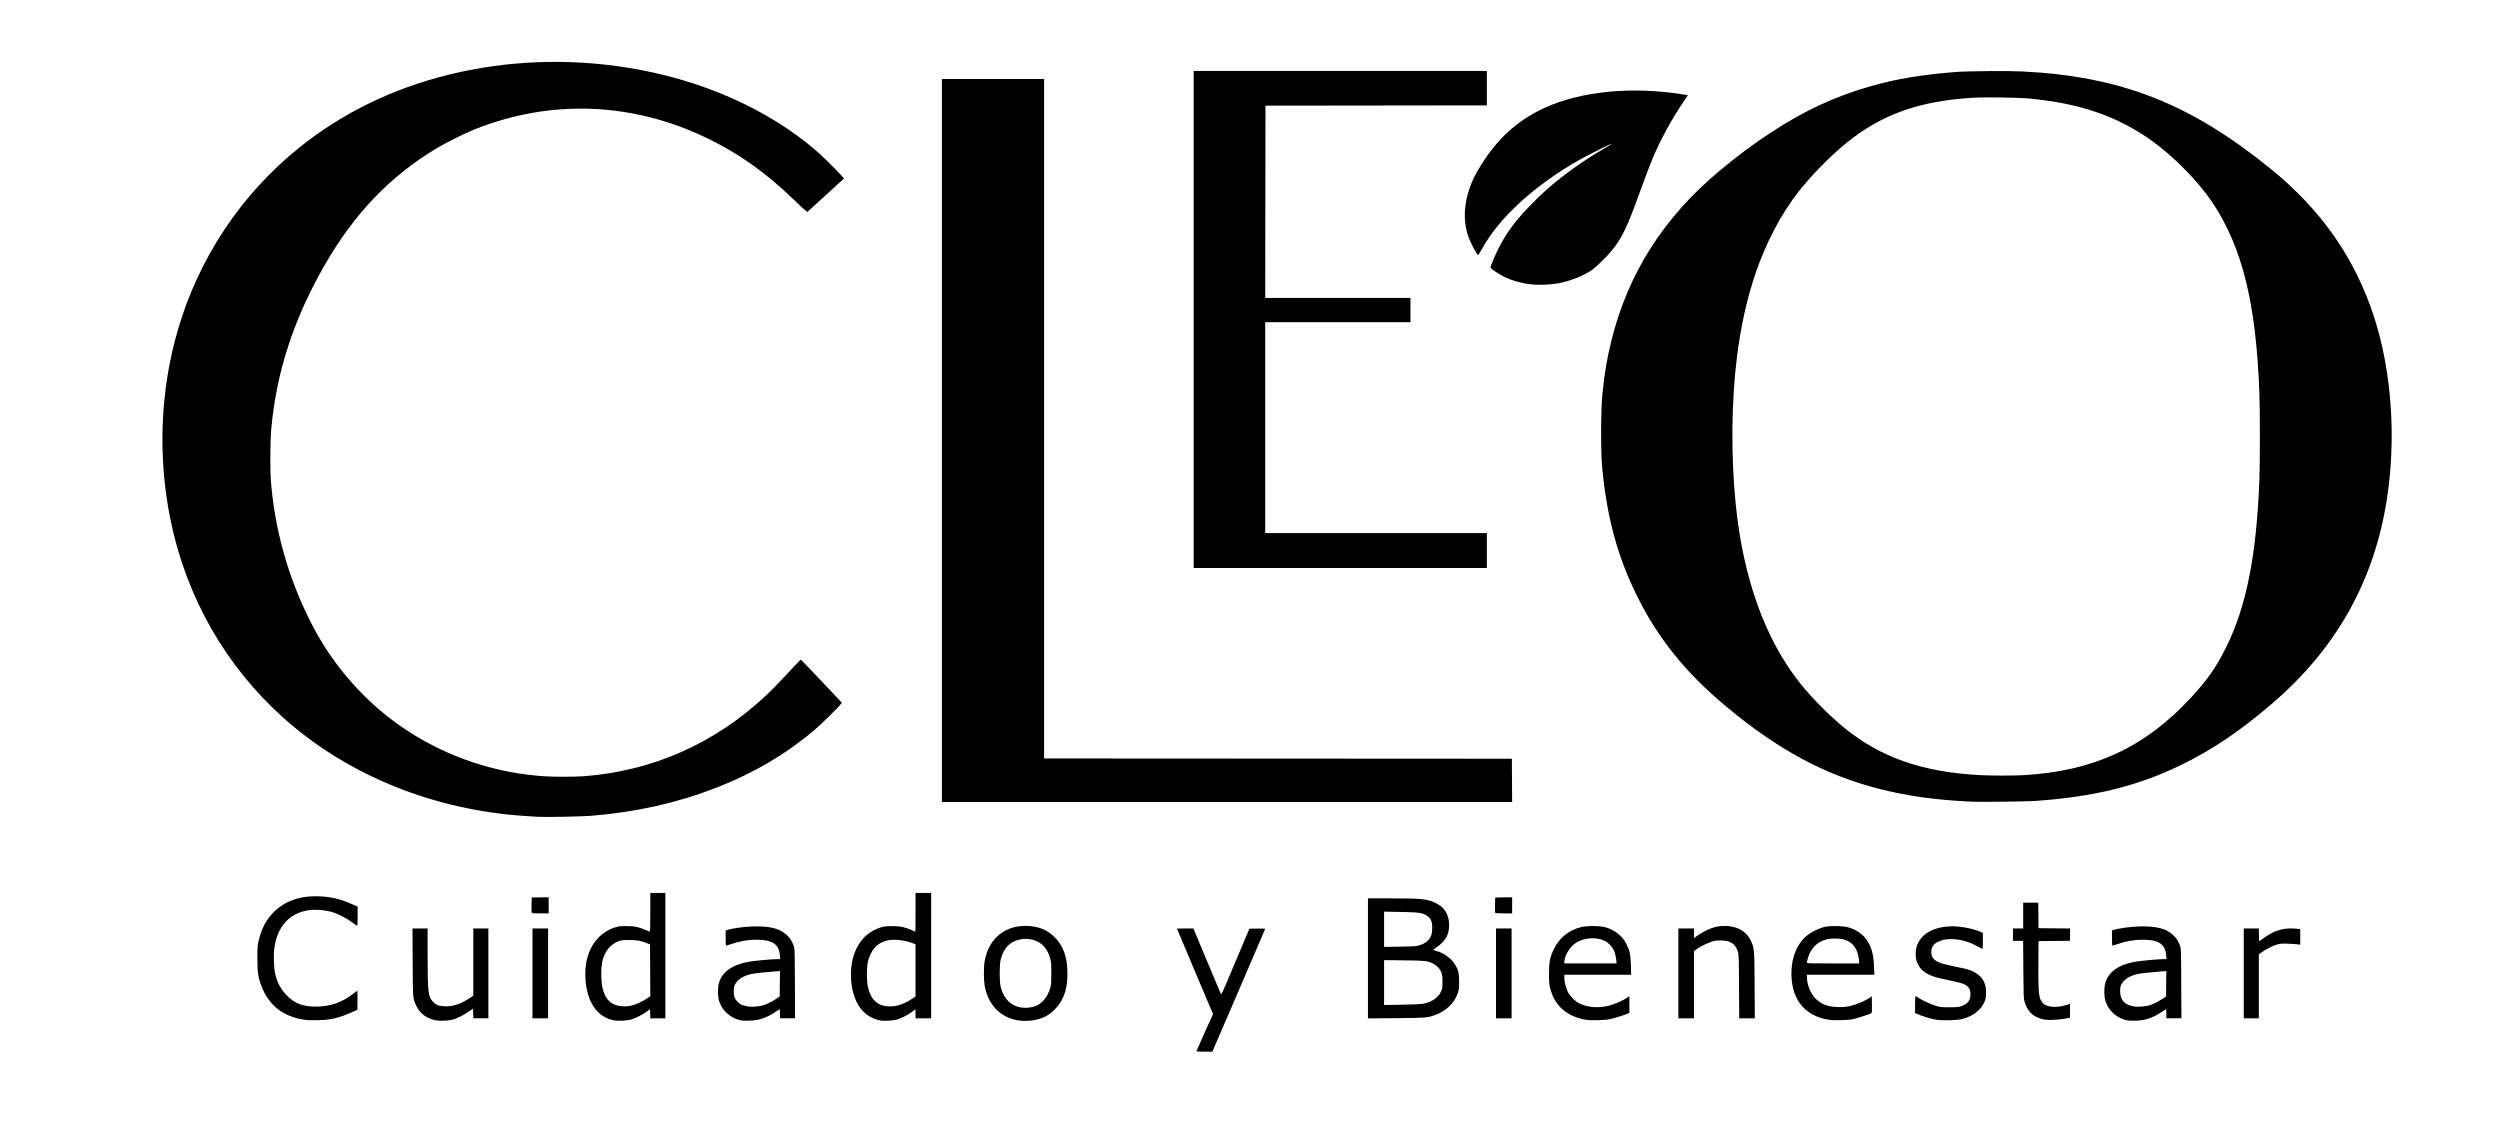 <?xml version="1.0" encoding="UTF-8" standalone="no"?>
<svg
   xmlns:dc="http://purl.org/dc/elements/1.1/"
   xmlns:cc="http://creativecommons.org/ns#"
   xmlns:rdf="http://www.w3.org/1999/02/22-rdf-syntax-ns#"
   xmlns:svg="http://www.w3.org/2000/svg"
   xmlns="http://www.w3.org/2000/svg"
   xmlns:sodipodi="http://sodipodi.sourceforge.net/DTD/sodipodi-0.dtd"
   xmlns:inkscape="http://www.inkscape.org/namespaces/inkscape"
   version="1.1"
   id="svg4628"
   xml:space="preserve"
   width="726.167"
   height="328.297"
   viewBox="0 0 726.167 328.297"
   sodipodi:docname="logo.svg"
   inkscape:version="1.0.1 (c497b03c, 2020-09-10)"><defs
     id="defs4632"><clipPath
       clipPathUnits="userSpaceOnUse"
       id="clipPath4644"><path
         d="M 0,246.223 H 544.625 V 0 H 0 Z"
         id="path4642" /></clipPath></defs><sodipodi:namedview
     pagecolor="#ffffff"
     bordercolor="#666666"
     borderopacity="1"
     objecttolerance="10"
     gridtolerance="10"
     guidetolerance="10"
     inkscape:pageopacity="0"
     inkscape:pageshadow="2"
     inkscape:window-width="1792"
     inkscape:window-height="788"
     id="namedview4630"
     showgrid="false"
     inkscape:zoom="0.51219393"
     inkscape:cx="47.628801"
     inkscape:cy="164.14867"
     inkscape:window-x="317"
     inkscape:window-y="295"
     inkscape:window-maximized="0"
     inkscape:current-layer="g4636"
     inkscape:document-rotation="0" /><g
     id="g4636"
     inkscape:groupmode="layer"
     inkscape:label="logo cleo bn"
     transform="matrix(1.333,0,0,-1.333,0,328.297)"><path
       style="fill:#000000;stroke-width:0.117"
       d="m 260.69,17.195 c 0,0.039 0.818,1.882 1.817,4.095 l 1.817,4.024 -3.927,9.279 c -2.16,5.103 -3.927,9.301 -3.927,9.327 0,0.027 0.804,0.048 1.788,0.048 l 1.788,-1.05e-4 2.976,-7.121 c 1.637,-3.917 3.015,-7.165 3.062,-7.218 0.047,-0.053 0.54,0.976 1.095,2.286 0.555,1.31 1.923,4.545 3.039,7.189 l 2.03,4.806 1.724,0.032 c 0.948,0.018 1.724,-0.004 1.724,-0.047 0,-0.066 -10.913,-25.435 -11.378,-26.449 l -0.148,-0.322 h -1.74 c -0.957,0 -1.74,0.032 -1.74,0.071 z M 95.111,23.923 c -2.059,0.372 -3.518,1.411 -4.336,3.086 -0.835,1.711 -0.811,1.441 -0.855,9.604 l -0.04,7.356 h 1.647 1.647 v -5.773 c 0.005,-8.275 0.113,-9.155 1.294,-10.308 0.653,-0.638 1.078,-0.79 2.459,-0.88 1.665,-0.109 3.577,0.53 5.508,1.841 l 0.701,0.476 v 7.322 7.322 h 1.641 1.641 v -9.788 -9.788 h -1.637 -1.637 l -0.034,1.05 -0.034,1.05 -0.938,-0.647 c -1.159,-0.799 -2.587,-1.51 -3.517,-1.749 -0.867,-0.223 -2.73,-0.315 -3.515,-0.173 z m 38.781,0.003 c -3.786,0.683 -6.048,3.992 -6.332,9.263 -0.294,5.46 2.206,9.686 6.525,11.031 0.741,0.231 1.119,0.273 2.403,0.265 1.961,-0.011 2.476,-0.132 5.07,-1.186 0.116,-0.047 0.147,0.833 0.147,4.173 v 4.233 h 1.641 1.641 V 38.048 24.391 h -1.637 -1.637 l -0.034,0.999 -0.034,0.999 -0.703,-0.529 c -0.896,-0.674 -2.609,-1.534 -3.517,-1.766 -0.878,-0.224 -2.735,-0.313 -3.535,-0.168 z m 3.854,3.271 c 0.979,0.25 2.255,0.853 3.286,1.553 l 0.675,0.458 -0.031,5.644 -0.031,5.644 -0.703,0.274 c -1.45,0.565 -2.03,0.667 -3.81,0.67 -1.494,0.003 -1.779,-0.029 -2.357,-0.26 -1.775,-0.711 -2.907,-2.062 -3.46,-4.128 -0.405,-1.512 -0.395,-4.631 0.02,-6.235 0.396,-1.528 1.116,-2.628 2.097,-3.203 1.105,-0.648 2.777,-0.809 4.312,-0.416 z m 23.81,-3.271 c -2.284,0.412 -4.178,2.053 -4.858,4.209 -0.313,0.994 -0.341,2.787 -0.059,3.877 0.644,2.492 3.008,4.143 6.793,4.746 1.27,0.202 4.884,0.528 5.867,0.529 l 0.691,10e-4 -0.067,0.85 c -0.19,2.427 -1.632,3.381 -5.105,3.379 -1.936,-0.002 -3.543,-0.287 -5.638,-1.001 -0.479,-0.163 -0.914,-0.297 -0.967,-0.297 -0.053,0 -0.097,0.74 -0.097,1.644 v 1.644 l 0.294,0.112 c 0.894,0.34 3.618,0.728 5.542,0.788 3.767,0.119 5.967,-0.433 7.5,-1.883 0.712,-0.673 1.075,-1.233 1.461,-2.256 0.26,-0.689 0.263,-0.752 0.298,-8.284 l 0.036,-7.59 h -1.646 -1.646 v 0.996 c 0,0.548 -0.021,0.996 -0.048,0.996 -0.026,0 -0.541,-0.33 -1.144,-0.733 -1.124,-0.751 -2.184,-1.226 -3.457,-1.548 -0.897,-0.227 -2.944,-0.324 -3.751,-0.178 z m 4.512,3.231 c 0.822,0.209 2.062,0.809 3.068,1.485 l 0.762,0.512 0.032,2.766 0.032,2.766 -0.735,-0.055 c -2.423,-0.18 -4.67,-0.416 -5.457,-0.572 -1.26,-0.251 -2.464,-0.86 -3.101,-1.568 -0.588,-0.653 -0.793,-1.216 -0.793,-2.17 0,-1.137 0.206,-1.696 0.872,-2.362 0.497,-0.497 0.721,-0.628 1.356,-0.791 0.419,-0.108 0.919,-0.217 1.113,-0.244 0.567,-0.078 2.133,0.05 2.852,0.233 z m 25.985,-3.278 c -2.369,0.368 -4.278,1.804 -5.383,4.048 -1.637,3.325 -1.666,8.422 -0.067,11.617 1.03,2.058 2.353,3.376 4.264,4.248 1.27,0.58 1.935,0.705 3.648,0.687 1.7,-0.018 2.728,-0.232 4.101,-0.854 0.438,-0.199 0.816,-0.361 0.839,-0.361 0.024,0 0.043,1.899 0.043,4.22 v 4.22 h 1.7 1.7 V 38.048 24.391 h -1.7 -1.7 v 0.992 0.992 L 198.709,25.786 c -0.951,-0.711 -2.413,-1.444 -3.372,-1.691 -0.723,-0.186 -2.657,-0.313 -3.282,-0.216 z m 3.603,3.318 c 0.979,0.25 1.996,0.726 3.108,1.454 l 0.733,0.479 v 5.69 5.69 l -0.674,0.259 c -1.698,0.653 -3.879,0.908 -5.328,0.624 -2.258,-0.442 -3.783,-2.094 -4.389,-4.753 -0.285,-1.25 -0.28,-4.05 0.01,-5.387 0.506,-2.334 1.615,-3.675 3.406,-4.119 0.882,-0.219 2.136,-0.194 3.134,0.061 z m 26.29,-3.264 c -3.882,0.546 -6.656,3.39 -7.385,7.569 -0.228,1.309 -0.228,4.046 0,5.355 0.87,4.99 4.585,7.966 9.554,7.653 2.261,-0.142 3.957,-0.821 5.411,-2.166 2.119,-1.959 3.073,-4.495 3.073,-8.165 0,-2.794 -0.498,-4.737 -1.672,-6.53 -0.654,-0.998 -1.826,-2.133 -2.748,-2.66 -1.699,-0.972 -4.027,-1.366 -6.233,-1.056 z m 3.163,2.943 c 1.778,0.449 3.147,1.977 3.771,4.207 0.17,0.607 0.211,1.204 0.213,3.096 0.005,2.093 -0.026,2.443 -0.263,3.26 -0.328,1.131 -0.695,1.861 -1.271,2.53 -1.526,1.769 -4.381,2.248 -6.689,1.123 -1.401,-0.683 -2.298,-1.918 -2.806,-3.864 -0.303,-1.162 -0.309,-4.791 -0.01,-5.975 0.787,-3.112 2.949,-4.784 5.883,-4.55 0.387,0.031 0.914,0.109 1.17,0.174 z m 238.537,-2.95 c -2.284,0.412 -4.178,2.053 -4.858,4.209 -0.313,0.994 -0.341,2.787 -0.059,3.877 0.644,2.492 3.008,4.143 6.793,4.746 1.27,0.202 4.884,0.528 5.867,0.529 l 0.691,10e-4 -0.067,0.85 c -0.19,2.427 -1.632,3.381 -5.105,3.379 -1.936,-0.002 -3.543,-0.287 -5.638,-1.001 -0.479,-0.163 -0.914,-0.297 -0.967,-0.297 -0.053,0 -0.097,0.74 -0.097,1.644 v 1.644 l 0.294,0.112 c 0.894,0.34 3.618,0.728 5.542,0.788 3.767,0.119 5.967,-0.433 7.5,-1.883 0.712,-0.673 1.075,-1.233 1.461,-2.256 0.26,-0.689 0.263,-0.752 0.298,-8.284 l 0.036,-7.59 h -1.646 -1.646 v 0.996 c 0,0.548 -0.021,0.996 -0.048,0.996 -0.026,0 -0.541,-0.33 -1.144,-0.733 -1.124,-0.751 -2.184,-1.226 -3.457,-1.548 -0.897,-0.227 -2.944,-0.324 -3.751,-0.178 z m 4.512,3.231 c 0.822,0.209 2.062,0.809 3.068,1.485 l 0.762,0.512 0.032,2.766 0.032,2.766 -0.735,-0.055 c -2.423,-0.18 -4.67,-0.416 -5.457,-0.572 -1.265,-0.252 -2.464,-0.86 -3.106,-1.574 -0.643,-0.716 -0.838,-1.352 -0.763,-2.496 0.119,-1.826 1.136,-2.766 3.316,-3.064 0.567,-0.078 2.133,0.05 2.852,0.233 z M 66.154,24.1 c -4.484,0.72 -7.515,3.096 -9.122,7.15 -0.764,1.927 -0.952,3.143 -0.952,6.154 -8e-5,2.245 0.036,2.803 0.245,3.751 0.558,2.529 1.558,4.521 3.071,6.117 2.499,2.635 5.879,3.865 10.156,3.695 2.588,-0.103 4.399,-0.525 6.986,-1.63 l 1.395,-0.596 V 46.648 c 0,-1.2 -0.046,-2.093 -0.108,-2.093 -0.059,0 -0.564,0.344 -1.121,0.764 -1.174,0.885 -3.251,1.935 -4.515,2.281 -1.363,0.374 -3.382,0.54 -4.652,0.384 -4.398,-0.541 -7.128,-3.506 -7.787,-8.457 -0.168,-1.264 -0.075,-4.119 0.172,-5.243 0.457,-2.083 1.259,-3.594 2.644,-4.98 1.701,-1.702 3.431,-2.359 6.224,-2.364 3.125,-0.005 5.833,0.931 8.209,2.838 0.406,0.326 0.783,0.592 0.839,0.592 0.055,0 0.086,-0.926 0.069,-2.057 l -0.032,-2.057 -1.114,-0.5 c -2.88,-1.294 -4.664,-1.717 -7.502,-1.78 -1.428,-0.032 -2.372,0.006 -3.106,0.124 z m 279.593,-0.055 c -4.226,0.662 -6.988,3.043 -7.947,6.853 -0.229,0.908 -0.265,1.357 -0.264,3.224 0,2.553 0.205,3.585 1.053,5.334 1.179,2.431 3.147,4.056 5.776,4.771 1.316,0.358 4.149,0.357 5.453,0 1.967,-0.54 3.649,-1.85 4.517,-3.518 0.796,-1.53 0.978,-2.357 1.043,-4.739 l 0.057,-2.081 h -7.281 -7.281 v -0.685 c 0,-0.899 0.372,-2.324 0.831,-3.185 0.442,-0.829 1.594,-1.968 2.396,-2.37 1.79,-0.897 4.238,-1.087 6.488,-0.504 1.395,0.361 3.195,1.173 4.206,1.895 l 0.264,0.189 v -1.83 -1.83 l -0.425,-0.177 c -0.794,-0.332 -2.913,-0.993 -3.796,-1.184 -1.034,-0.224 -4.072,-0.32 -5.089,-0.161 z m 6.495,12.567 c 0,0.54 -0.248,1.758 -0.481,2.382 -0.336,0.898 -1.302,1.918 -2.198,2.32 -2.283,1.024 -5.384,0.5 -7.032,-1.189 -0.904,-0.926 -1.652,-2.512 -1.657,-3.512 v -0.264 h 5.685 5.685 v 0.264 z m 46.154,-12.515 c -4.906,0.802 -7.756,4.095 -8.016,9.262 -0.194,3.858 1.045,7.171 3.403,9.098 0.859,0.702 2.515,1.527 3.65,1.818 1.221,0.313 4.016,0.289 5.233,-0.045 1.77,-0.485 3.107,-1.369 4.031,-2.664 1.107,-1.551 1.554,-3.15 1.664,-5.95 l 0.068,-1.729 h -7.344 -7.344 v -0.557 c 0.005,-1.668 0.852,-3.705 1.967,-4.734 1.367,-1.263 2.811,-1.758 5.124,-1.759 1.122,0 1.638,0.059 2.55,0.294 1.351,0.348 3.13,1.104 3.92,1.666 l 0.564,0.401 0.033,-1.779 c 0.018,-0.979 -0.016,-1.828 -0.075,-1.887 -0.165,-0.165 -3.01,-1.099 -4.002,-1.313 -1.241,-0.269 -4.129,-0.334 -5.426,-0.122 z m 6.714,12.69 c -0.005,0.67 -0.302,1.937 -0.591,2.508 -0.882,1.74 -2.292,2.491 -4.682,2.494 -2.482,0.004 -4.343,-1.026 -5.378,-2.974 -0.325,-0.611 -0.717,-1.859 -0.717,-2.28 0,-0.17 0.544,-0.188 5.685,-0.188 h 5.685 v 0.44 z m 16.765,-12.695 c -1.061,0.174 -2.942,0.738 -3.956,1.186 l -0.615,0.272 v 1.823 c 0,1.217 0.042,1.823 0.125,1.823 0.069,0 0.362,-0.163 0.652,-0.362 0.779,-0.536 2.782,-1.455 3.853,-1.767 0.816,-0.238 1.19,-0.273 2.872,-0.272 1.705,0.001 2.016,0.032 2.621,0.259 1.4,0.526 1.944,1.248 1.949,2.587 0.005,1.286 -0.521,1.918 -2.006,2.411 -0.299,0.099 -1.566,0.393 -2.816,0.653 -2.508,0.521 -3.443,0.796 -4.471,1.316 -1.67,0.843 -2.656,2.453 -2.659,4.343 -0.008,3.67 3.166,6.072 8.021,6.072 1.941,0 4.432,-0.49 6.064,-1.192 l 0.567,-0.244 v -1.744 c 0,-0.959 -0.043,-1.744 -0.097,-1.744 -0.053,0 -0.51,0.236 -1.016,0.523 -1.806,1.029 -3.83,1.603 -5.692,1.614 -1.338,0.008 -2.159,-0.166 -3.085,-0.652 -0.889,-0.467 -1.273,-1.026 -1.34,-1.949 -0.097,-1.345 0.564,-2.138 2.25,-2.697 0.394,-0.131 1.745,-0.445 3.002,-0.698 3.064,-0.617 3.797,-0.876 4.96,-1.753 1.15,-0.867 1.721,-2.156 1.721,-3.884 0,-1.26 -0.214,-2.002 -0.852,-2.951 -0.883,-1.314 -2.412,-2.315 -4.299,-2.814 -1.171,-0.31 -4.303,-0.397 -5.751,-0.16 z m 23.093,0.133 c -2.042,0.542 -3.213,1.722 -3.83,3.858 -0.179,0.619 -0.208,1.454 -0.245,6.946 l -0.042,6.242 h -1.107 -1.107 v 1.348 1.348 h 1.114 1.114 v 2.813 2.813 h 1.639 1.639 l 0.032,-2.784 0.032,-2.784 3.429,-0.031 3.429,-0.031 v -1.345 -1.345 l -3.429,-0.031 -3.429,-0.031 -0.032,-4.689 c -0.039,-5.701 0.053,-7.184 0.501,-8.1 0.43,-0.879 0.996,-1.276 2.079,-1.458 1.035,-0.175 2.073,-0.087 3.342,0.282 l 0.967,0.281 v -1.502 -1.502 l -0.615,-0.123 c -2.041,-0.408 -4.33,-0.481 -5.48,-0.176 z m -328.935,9.953 v 9.788 h 1.7 1.7 v -9.788 -9.788 h -1.7 -1.7 z m 182.051,3.274 v 13.079 l 5.07,-0.003 c 6.681,-0.004 7.82,-0.122 9.654,-0.998 1.546,-0.739 2.431,-1.798 2.796,-3.346 0.332,-1.408 0.175,-2.955 -0.418,-4.117 -0.348,-0.682 -1.312,-1.666 -2.186,-2.231 -0.407,-0.264 -0.699,-0.516 -0.649,-0.561 0.051,-0.045 0.356,-0.146 0.677,-0.224 1.485,-0.36 3.14,-1.547 3.973,-2.85 0.761,-1.19 0.946,-1.925 0.949,-3.781 0.005,-1.428 -0.035,-1.755 -0.283,-2.514 -0.711,-2.17 -2.587,-3.975 -5.016,-4.825 -1.658,-0.58 -1.96,-0.604 -8.443,-0.657 l -6.125,-0.05 v 13.079 z m 12.181,-9.849 c 1.817,0.381 3.118,1.294 3.742,2.625 0.285,0.608 0.313,0.794 0.313,2.074 0,1.076 -0.052,1.557 -0.222,2.045 -0.267,0.768 -1.041,1.591 -1.878,1.995 -1.194,0.577 -1.605,0.622 -6.252,0.676 l -4.367,0.051 v -4.889 -4.889 l 3.898,0.065 c 2.861,0.047 4.129,0.113 4.766,0.247 z m -0.922,12.71 c 1.392,0.45 2.215,1.184 2.587,2.305 0.086,0.258 0.157,0.945 0.159,1.527 0.005,1.336 -0.3,2.027 -1.143,2.595 -0.955,0.644 -1.801,0.765 -5.799,0.831 l -3.546,0.059 v -3.839 -3.839 l 3.487,0.056 c 3.14,0.05 3.564,0.08 4.254,0.304 z m 16.641,-6.135 v 9.788 h 1.7 1.7 v -9.788 -9.788 h -1.7 -1.7 z m 39.739,0 v 9.788 h 1.7 1.7 v -1.05 -1.05 l 0.853,0.61 c 0.993,0.71 2.653,1.52 3.66,1.784 1.126,0.296 2.553,0.347 3.693,0.131 1.973,-0.374 3.362,-1.393 4.16,-3.052 0.8,-1.664 0.8,-1.665 0.85,-9.712 l 0.044,-7.239 h -1.7 -1.7 l -0.038,6.946 c -0.037,6.797 -0.043,6.962 -0.296,7.712 -0.522,1.55 -1.491,2.214 -3.37,2.31 -0.728,0.037 -1.309,-0.005 -1.876,-0.137 -0.915,-0.212 -2.869,-1.141 -3.722,-1.77 l -0.557,-0.411 v -7.325 -7.325 h -1.7 -1.7 z m 123.204,0 v 9.788 h 1.638 1.638 l 0.033,-1.404 0.033,-1.404 0.996,0.714 c 2.495,1.787 4.563,2.355 7.356,2.019 l 0.615,-0.074 v -1.696 -1.696 l -0.44,0.073 c -0.242,0.04 -1.179,0.105 -2.082,0.144 -1.298,0.056 -1.795,0.032 -2.369,-0.115 -0.893,-0.229 -2.424,-0.984 -3.403,-1.678 l -0.733,-0.52 v -6.969 -6.969 h -1.641 -1.641 z M 115.851,47.403 c -0.032,0.084 -0.043,0.862 -0.025,1.729 l 0.033,1.577 1.846,0.032 1.846,0.032 v -1.761 -1.761 h -1.821 c -1.386,0 -1.835,0.036 -1.879,0.152 z m 209.951,0 c -0.032,0.084 -0.043,0.862 -0.026,1.729 l 0.033,1.577 1.846,0.032 1.846,0.032 v -1.761 -1.761 h -1.821 c -1.386,0 -1.835,0.036 -1.879,0.152 z M 117.148,68.304 c -0.387,0.024 -1.574,0.099 -2.638,0.168 -20.001,1.292 -38.62,8.816 -52.601,21.257 -12.752,11.347 -21.409,26.545 -24.815,43.566 -2.721,13.596 -2.169,27.797 1.588,40.846 4.559,15.833 13.837,29.8 26.592,40.029 9.353,7.501 20.253,12.816 32.473,15.834 12.609,3.114 25.962,3.635 39.095,1.524 15.976,-2.568 30.562,-9.02 41.146,-18.201 1.185,-1.028 4.037,-3.83 5.11,-5.02 l 0.818,-0.908 -3.993,-3.651 -3.993,-3.651 -0.495,0.388 c -0.272,0.213 -1.392,1.253 -2.488,2.31 -6.146,5.929 -11.788,9.939 -18.744,13.323 -16.329,7.944 -34.253,8.625 -50.888,1.933 -2.181,-0.878 -6.147,-2.863 -8.264,-4.137 -10.13,-6.097 -17.925,-14.259 -24.379,-25.525 -6.703,-11.701 -10.452,-23.237 -11.562,-35.577 -0.243,-2.703 -0.279,-8.887 -0.066,-11.488 0.86,-10.513 3.691,-20.643 8.41,-30.093 1.086,-2.175 1.209,-2.402 2.376,-4.371 4.005,-6.76 9.598,-12.979 15.896,-17.677 8.446,-6.299 18.604,-10.375 29.137,-11.689 2.856,-0.356 4.743,-0.468 7.913,-0.468 1.618,0 3.652,0.054 4.519,0.121 14.86,1.137 28.287,7.058 39.395,17.374 1.503,1.396 3.379,3.331 6.369,6.571 0.761,0.825 1.421,1.484 1.467,1.465 0.046,-0.019 2.069,-2.137 4.497,-4.707 l 4.414,-4.673 -0.256,-0.36 c -0.452,-0.635 -4.327,-4.442 -5.72,-5.62 -6.243,-5.279 -13.28,-9.413 -21.394,-12.569 -8.517,-3.313 -17.43,-5.31 -27.255,-6.107 -2.134,-0.173 -9.993,-0.32 -11.664,-0.218 z m 88.095,81.988 v 78.776 h 11.136 11.136 V 155.04 81.012 l 50.964,-0.029 50.964,-0.029 0.031,-4.718 0.031,-4.718 H 267.373 205.242 Z M 429.847,71.586 c -7.992,0.367 -14.148,1.216 -20.397,2.813 -11.819,3.021 -22.019,8.513 -33.323,17.942 -8.911,7.432 -14.985,15.014 -19.613,24.482 -4.128,8.445 -6.41,16.98 -7.397,27.665 -0.323,3.492 -0.294,12.462 0.051,15.884 0.47,4.661 0.979,7.686 1.972,11.723 3.571,14.511 11.383,26.799 23.435,36.859 3.991,3.331 7.082,5.648 10.961,8.216 7.427,4.916 14.25,8.099 22.235,10.373 5.396,1.536 10.973,2.463 18.383,3.056 2.494,0.199 11.394,0.274 14.477,0.121 21.531,-1.066 36.639,-6.99 54.194,-21.25 10.985,-8.923 18.299,-19.39 22.462,-32.148 3.872,-11.867 4.899,-26.409 2.814,-39.865 -2.758,-17.8 -11.089,-32.602 -25.077,-44.554 -7.083,-6.052 -12.991,-10.028 -19.843,-13.355 -9.41,-4.569 -19.029,-6.925 -31.853,-7.804 -1.775,-0.122 -11.734,-0.239 -13.481,-0.159 z m 11.254,5.792 c 15.212,0.922 26.287,6.059 36.262,16.821 3.586,3.868 5.525,6.638 7.698,10.991 4.412,8.84 6.654,20.1 7.265,36.485 0.152,4.078 0.152,15.032 -1.1e-4,19.108 -0.724,19.39 -3.712,31.532 -10.16,41.275 -3.019,4.562 -8.536,10.187 -13.35,13.61 -7.444,5.294 -15.542,8.081 -26.543,9.135 -2.518,0.241 -9.828,0.342 -12.543,0.173 -11.537,-0.72 -19.62,-3.604 -27.24,-9.719 -3.457,-2.775 -7.885,-7.275 -10.648,-10.822 -3.774,-4.845 -7.048,-11.08 -9.296,-17.7 -1.866,-5.494 -3.192,-11.423 -4.034,-18.041 -1.244,-9.769 -1.354,-21.737 -0.296,-32.237 1.635,-16.232 6.426,-29.542 14.076,-39.105 2.599,-3.248 6.445,-7.12 9.656,-9.719 7.941,-6.427 16.874,-9.55 29.306,-10.245 2.5,-0.14 7.63,-0.146 9.847,-0.011 z M 260.104,176.668 v 54.158 h 31.944 31.944 v -3.751 -3.751 l -24.119,-0.03 -24.119,-0.03 -0.029,-20.954 -0.029,-20.954 h 15.826 15.826 v -2.638 -2.638 h -15.826 -15.825 v -22.976 -22.976 h 24.148 24.148 v -3.81 -3.81 h -31.944 -31.944 z m 73.816,7.619 c -2.146,0.207 -4.502,0.858 -6.196,1.71 -1.102,0.554 -2.762,1.645 -2.902,1.907 -0.08,0.149 0.083,0.645 0.623,1.898 1.445,3.35 2.886,5.765 5.072,8.495 1.219,1.523 4.605,5.007 6.428,6.614 3.588,3.164 8.017,6.334 12.483,8.935 1.027,0.598 1.843,1.111 1.814,1.141 -0.075,0.075 -5.251,-2.499 -6.921,-3.443 -10.012,-5.657 -17.791,-12.797 -21.556,-19.782 -0.304,-0.564 -0.599,-1.026 -0.656,-1.026 -0.296,0 -1.706,2.667 -2.22,4.2 -1.433,4.277 -0.637,9.491 2.181,14.294 3.5,5.965 7.635,10.032 13.063,12.848 7.588,3.937 18.307,5.37 29.477,3.938 0.967,-0.124 2.081,-0.283 2.475,-0.354 l 0.716,-0.129 -0.847,-1.25 c -2.829,-4.179 -5.166,-8.486 -7.007,-12.914 -0.416,-0.999 -1.453,-3.742 -2.306,-6.096 -3.212,-8.866 -4.188,-10.902 -6.613,-13.799 -1.108,-1.324 -3.202,-3.35 -4.178,-4.043 -1.747,-1.24 -4.899,-2.472 -7.438,-2.906 -1.58,-0.27 -4.046,-0.376 -5.493,-0.237 z"
       id="path9394" /></g></svg>
